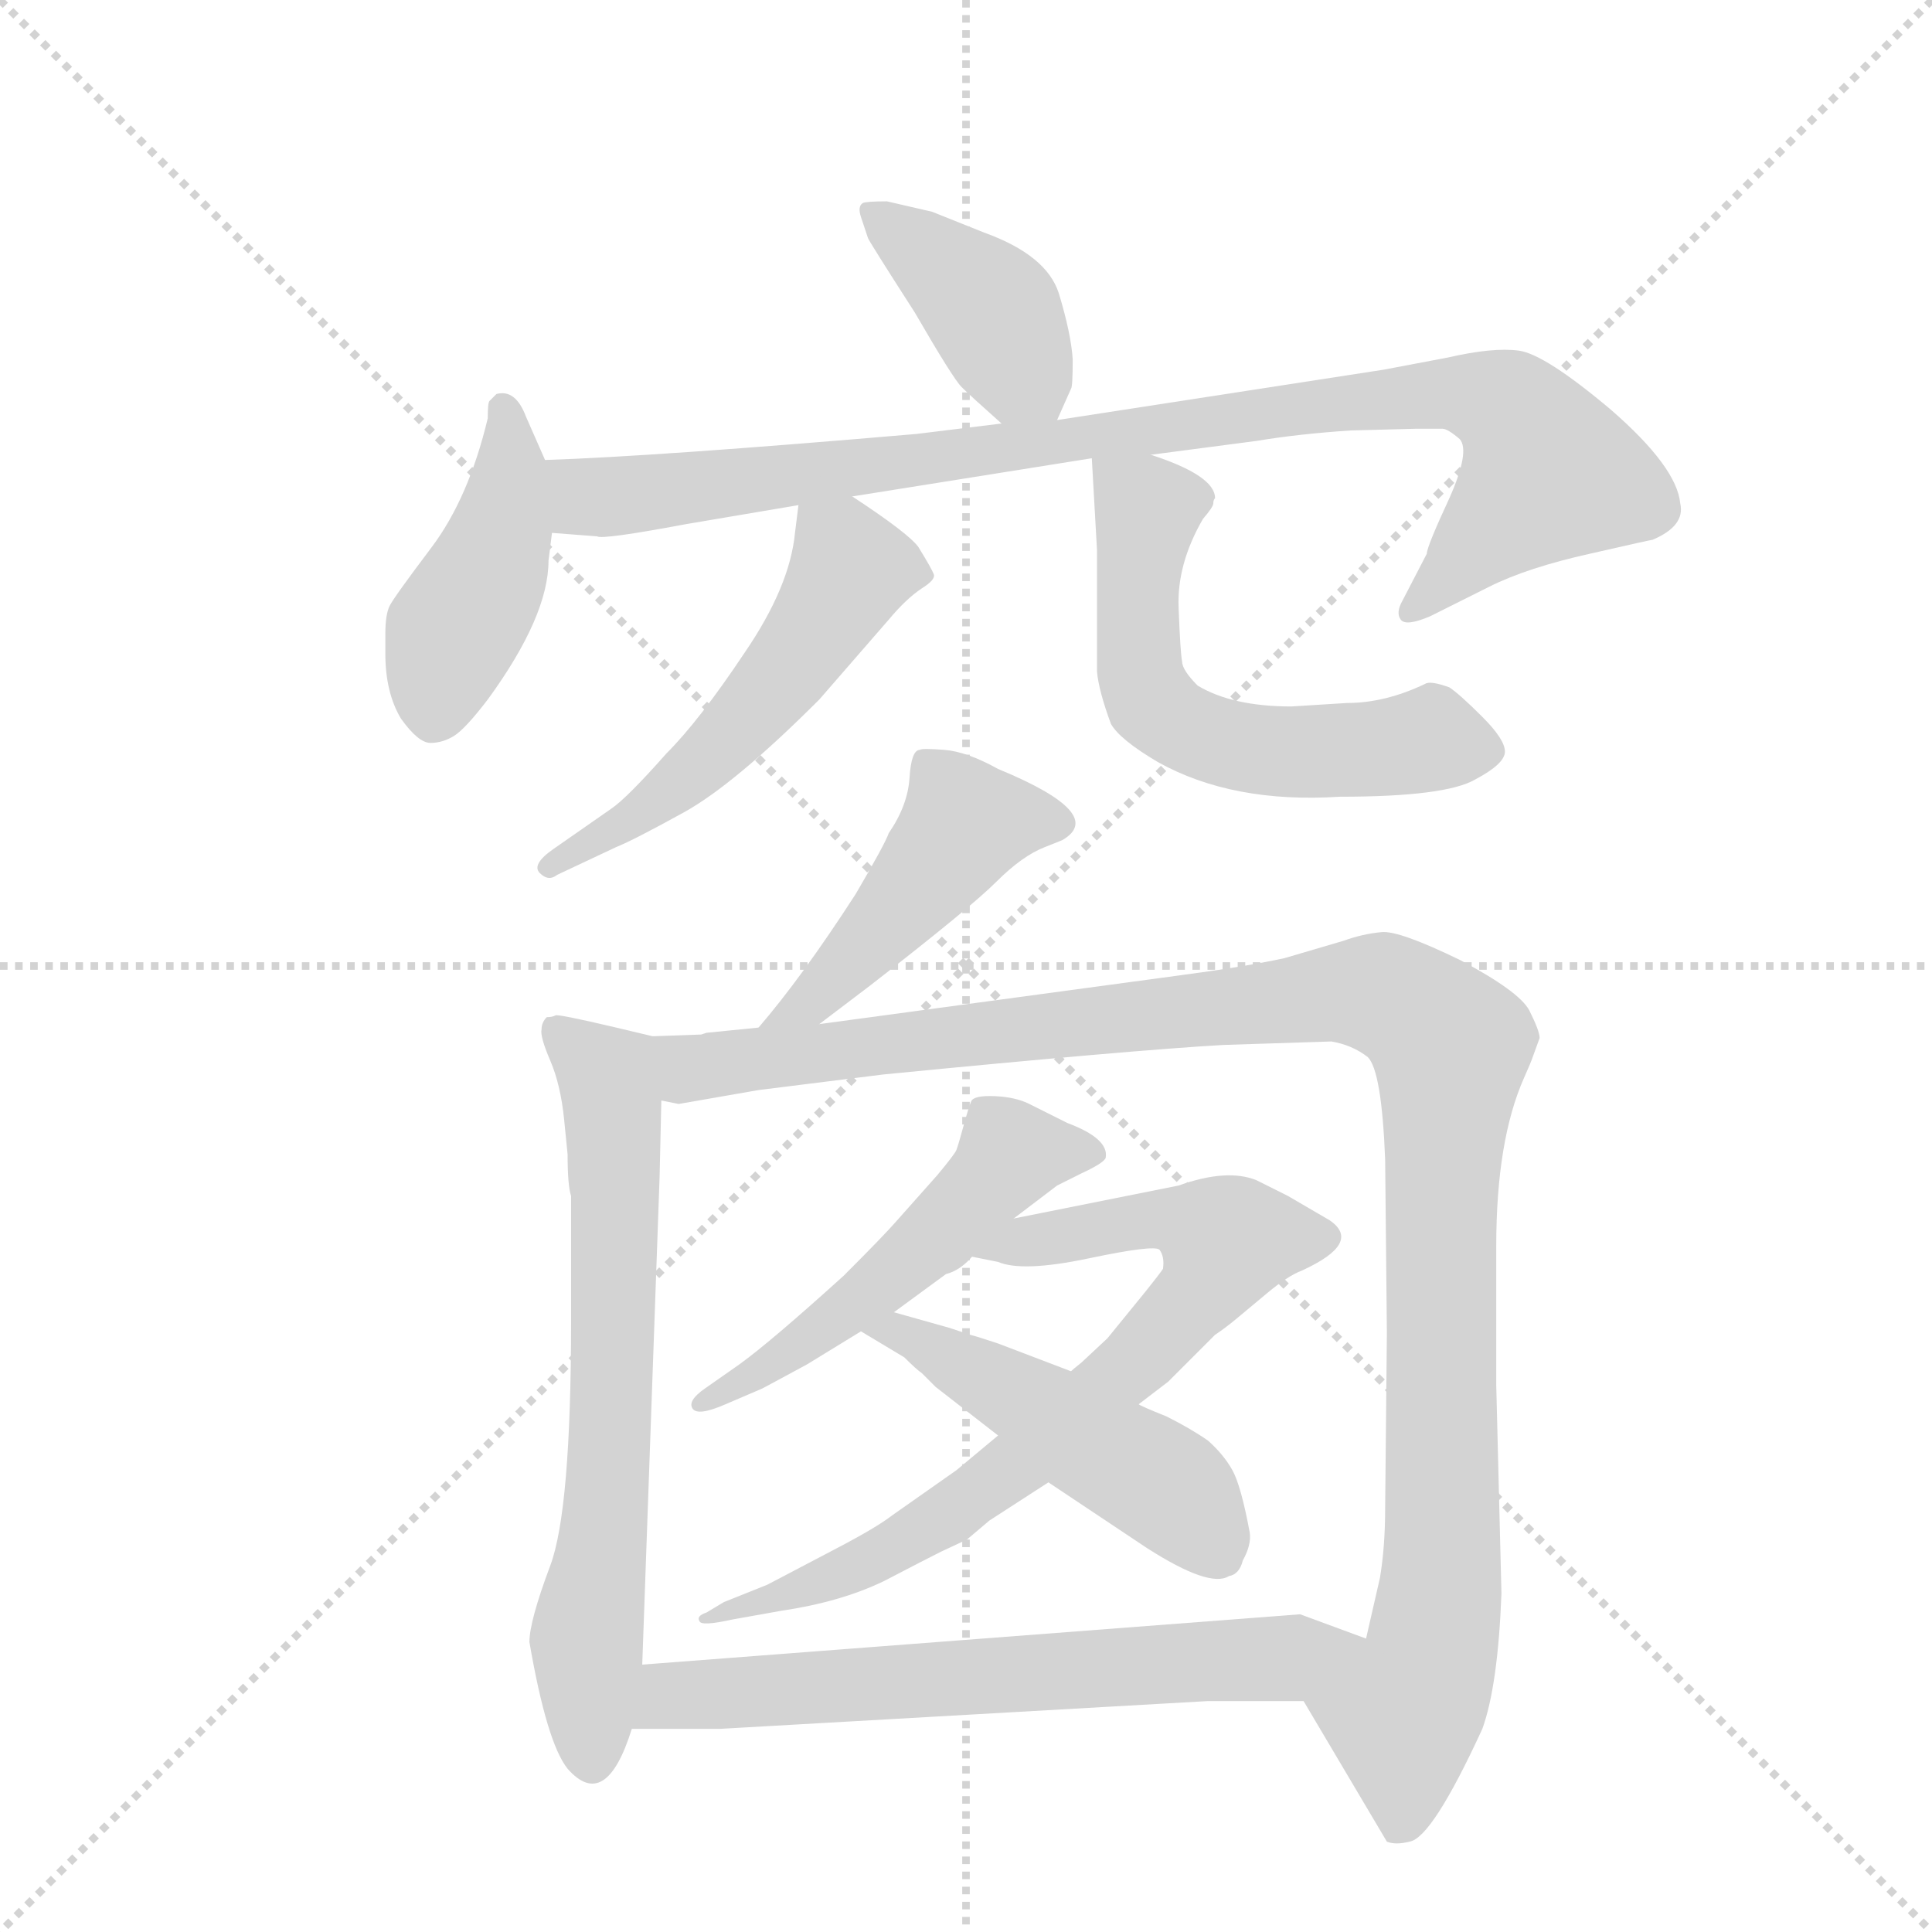<svg version="1.1" viewBox="0 0 1024 1024" xmlns="http://www.w3.org/2000/svg">
  <g stroke="lightgray" stroke-dasharray="1,1" stroke-width="1" transform="scale(4, 4)">
    <line x1="0" y1="0" x2="256" y2="256"></line>
    <line x1="256" y1="0" x2="0" y2="256"></line>
    <line x1="128" y1="0" x2="128" y2="256"></line>
    <line x1="0" y1="128" x2="256" y2="128"></line>
  </g>
  <g transform="scale(0.92, -0.92) translate(60, -900)">
    <style type="text/css">
      
        @keyframes keyframes0 {
          from {
            stroke: blue;
            stroke-dashoffset: 408;
            stroke-width: 128;
          }
          57% {
            animation-timing-function: step-end;
            stroke: blue;
            stroke-dashoffset: 0;
            stroke-width: 128;
          }
          to {
            stroke: black;
            stroke-width: 1024;
          }
        }
        #make-me-a-hanzi-animation-0 {
          animation: keyframes0 0.582s both;
          animation-delay: 0s;
          animation-timing-function: linear;
        }
      
        @keyframes keyframes1 {
          from {
            stroke: blue;
            stroke-dashoffset: 441;
            stroke-width: 128;
          }
          59% {
            animation-timing-function: step-end;
            stroke: blue;
            stroke-dashoffset: 0;
            stroke-width: 128;
          }
          to {
            stroke: black;
            stroke-width: 1024;
          }
        }
        #make-me-a-hanzi-animation-1 {
          animation: keyframes1 0.609s both;
          animation-delay: 0.582s;
          animation-timing-function: linear;
        }
      
        @keyframes keyframes2 {
          from {
            stroke: blue;
            stroke-dashoffset: 971;
            stroke-width: 128;
          }
          76% {
            animation-timing-function: step-end;
            stroke: blue;
            stroke-dashoffset: 0;
            stroke-width: 128;
          }
          to {
            stroke: black;
            stroke-width: 1024;
          }
        }
        #make-me-a-hanzi-animation-2 {
          animation: keyframes2 1.04s both;
          animation-delay: 1.191s;
          animation-timing-function: linear;
        }
      
        @keyframes keyframes3 {
          from {
            stroke: blue;
            stroke-dashoffset: 544;
            stroke-width: 128;
          }
          64% {
            animation-timing-function: step-end;
            stroke: blue;
            stroke-dashoffset: 0;
            stroke-width: 128;
          }
          to {
            stroke: black;
            stroke-width: 1024;
          }
        }
        #make-me-a-hanzi-animation-3 {
          animation: keyframes3 0.693s both;
          animation-delay: 2.231s;
          animation-timing-function: linear;
        }
      
        @keyframes keyframes4 {
          from {
            stroke: blue;
            stroke-dashoffset: 604;
            stroke-width: 128;
          }
          66% {
            animation-timing-function: step-end;
            stroke: blue;
            stroke-dashoffset: 0;
            stroke-width: 128;
          }
          to {
            stroke: black;
            stroke-width: 1024;
          }
        }
        #make-me-a-hanzi-animation-4 {
          animation: keyframes4 0.742s both;
          animation-delay: 2.924s;
          animation-timing-function: linear;
        }
      
        @keyframes keyframes5 {
          from {
            stroke: blue;
            stroke-dashoffset: 471;
            stroke-width: 128;
          }
          61% {
            animation-timing-function: step-end;
            stroke: blue;
            stroke-dashoffset: 0;
            stroke-width: 128;
          }
          to {
            stroke: black;
            stroke-width: 1024;
          }
        }
        #make-me-a-hanzi-animation-5 {
          animation: keyframes5 0.633s both;
          animation-delay: 3.665s;
          animation-timing-function: linear;
        }
      
        @keyframes keyframes6 {
          from {
            stroke: blue;
            stroke-dashoffset: 692;
            stroke-width: 128;
          }
          69% {
            animation-timing-function: step-end;
            stroke: blue;
            stroke-dashoffset: 0;
            stroke-width: 128;
          }
          to {
            stroke: black;
            stroke-width: 1024;
          }
        }
        #make-me-a-hanzi-animation-6 {
          animation: keyframes6 0.813s both;
          animation-delay: 4.299s;
          animation-timing-function: linear;
        }
      
        @keyframes keyframes7 {
          from {
            stroke: blue;
            stroke-dashoffset: 1175;
            stroke-width: 128;
          }
          79% {
            animation-timing-function: step-end;
            stroke: blue;
            stroke-dashoffset: 0;
            stroke-width: 128;
          }
          to {
            stroke: black;
            stroke-width: 1024;
          }
        }
        #make-me-a-hanzi-animation-7 {
          animation: keyframes7 1.206s both;
          animation-delay: 5.112s;
          animation-timing-function: linear;
        }
      
        @keyframes keyframes8 {
          from {
            stroke: blue;
            stroke-dashoffset: 533;
            stroke-width: 128;
          }
          63% {
            animation-timing-function: step-end;
            stroke: blue;
            stroke-dashoffset: 0;
            stroke-width: 128;
          }
          to {
            stroke: black;
            stroke-width: 1024;
          }
        }
        #make-me-a-hanzi-animation-8 {
          animation: keyframes8 0.684s both;
          animation-delay: 6.318s;
          animation-timing-function: linear;
        }
      
        @keyframes keyframes9 {
          from {
            stroke: blue;
            stroke-dashoffset: 779;
            stroke-width: 128;
          }
          72% {
            animation-timing-function: step-end;
            stroke: blue;
            stroke-dashoffset: 0;
            stroke-width: 128;
          }
          to {
            stroke: black;
            stroke-width: 1024;
          }
        }
        #make-me-a-hanzi-animation-9 {
          animation: keyframes9 0.884s both;
          animation-delay: 7.002s;
          animation-timing-function: linear;
        }
      
        @keyframes keyframes10 {
          from {
            stroke: blue;
            stroke-dashoffset: 496;
            stroke-width: 128;
          }
          62% {
            animation-timing-function: step-end;
            stroke: blue;
            stroke-dashoffset: 0;
            stroke-width: 128;
          }
          to {
            stroke: black;
            stroke-width: 1024;
          }
        }
        #make-me-a-hanzi-animation-10 {
          animation: keyframes10 0.654s both;
          animation-delay: 7.886s;
          animation-timing-function: linear;
        }
      
        @keyframes keyframes11 {
          from {
            stroke: blue;
            stroke-dashoffset: 672;
            stroke-width: 128;
          }
          69% {
            animation-timing-function: step-end;
            stroke: blue;
            stroke-dashoffset: 0;
            stroke-width: 128;
          }
          to {
            stroke: black;
            stroke-width: 1024;
          }
        }
        #make-me-a-hanzi-animation-11 {
          animation: keyframes11 0.797s both;
          animation-delay: 8.539s;
          animation-timing-function: linear;
        }
      
    </style>
    
      <path d="M 549 658 L 557 676 Q 558 677 558 693 Q 557 708 550 731 Q 543 753 507 766 L 477 778 L 451 784 Q 439 784 437 783 Q 434 781 436 775 L 440 763 Q 440 762 467 720 Q 489 682 494 677 Q 499 672 517 656 C 539 636 539 636 549 658 Z" fill="lightgray"></path>
    
      <path d="M 162 523.5 Q 162 501 171 486 Q 181 472 188 472 Q 195 472 201.5 476 Q 208 480 221 497 Q 256 545 256 577 L 258 593 L 254 635 L 243 660 Q 237 676 226 673 L 222 669 Q 221 668 221 659 Q 210 613 188.5 584.5 Q 167 556 164.5 551 Q 162 546 162 534.75 L 162 523.5 Z" fill="lightgray"></path>
    
      <path d="M 258 593 L 284 591 Q 287 589 335 598 L 400 609 L 431 614 L 569 636 L 603 638 L 664 646 Q 688 650 718 652 L 756 653 L 771 653 Q 774 653 781 647 Q 787 640 775 613 Q 762 585 762 581 L 748 554 Q 744 547 747 543 Q 750 539 764 545 L 798 562 Q 820 573 856 581 Q 891 589 892 589 Q 911 597 908 610 Q 906 631 868 664 Q 830 696 815 698 Q 800 700 774 694 L 737 687 L 549 658 L 517 656 L 468 650 Q 317 637 254 635 C 224 634 228 595 258 593 Z" fill="lightgray"></path>
    
      <path d="M 400 609 L 398 593 Q 395 562 369 524 Q 343 485 324 466 Q 301 440 292 434 L 259 411 Q 246 402 251 397 Q 256 392 261 396 L 295 412 Q 305 416 334 432 Q 363 448 412 497 L 452 543 Q 462 555 471 561 Q 479 566 478 569 Q 477 572 469 585 Q 463 593 431 614 C 406 631 403 633 400 609 Z" fill="lightgray"></path>
    
      <path d="M 569 636 L 572 583 L 572 513 Q 573 502 580 483 Q 585 474 607 461 Q 650 437 712 441 Q 773 441 790 451 Q 807 460 807 467 Q 807 474 794 487 Q 781 500 775 504 Q 764 508 761 506 Q 738 495 716 495 L 684 493 Q 650 493 630 505 Q 621 514 621 519 Q 620 524 619 550 Q 618 575 633 601 Q 639 608 639 610 Q 639 612 640 613 Q 640 626 603 638 C 575 648 568 650 569 636 Z" fill="lightgray"></path>
    
      <path d="M 452 420 Q 450 414 433 385 Q 402 337 377 308 C 358 285 388 292 412 310 L 441 332 Q 499 377 514 392 Q 529 407 542 412 L 552 416 Q 578 431 515 457 Q 497 467 484 468 Q 471 469 470 468 Q 465 468 464 452 Q 463 436 452 420 Z" fill="lightgray"></path>
    
      <path d="M 316 303 L 295 308 Q 261 316 260 315 Q 258 314 255 314 Q 252 311 252 307 Q 251 303 257 289 Q 263 275 265 255 L 267 235 Q 267 217 269 211 L 269 139 Q 269 30 257 -2 Q 245 -34 245 -46 Q 255 -104 267 -119 Q 289 -144 304 -96 L 310 -59 L 320 222 L 321 266 C 322 296 322 302 316 303 Z" fill="lightgray"></path>
    
      <path d="M 377 308 L 347 305 L 344 304 L 316 303 C 286 301 291 265 321 266 L 331 264 L 377 272 L 449 281 Q 592 295 645 298 L 707 300 Q 719 298 728 291 Q 736 283 738 232 L 739 132 L 738 31 Q 738 9 735 -9 L 727 -44 C 720 -73 676 -54 691 -80 L 739 -161 Q 744 -163 752 -161 Q 765 -159 794 -96 Q 803 -71 805 -18 L 802 102 L 802 182 Q 802 243 818 279 Q 822 288 823 291 L 827 302 Q 827 306 821 318 Q 815 329 781 347 Q 746 364 736 363 Q 725 362 714 358 L 680 348 Q 657 343 619 338 L 412 310 L 377 308 Z" fill="lightgray"></path>
    
      <path d="M 524 198 L 549 217 L 563 224 Q 576 230 577 233 Q 579 244 555 253 L 533 264 Q 525 268 513 268.5 Q 501 269 499.5 265.5 Q 498 262 495 251 Q 492 240 491 237.5 Q 490 235 480 223 L 456 196 Q 449 188 426 165 Q 384 127 366 114 L 346 100 Q 336 93 339 88.5 Q 342 84 358 91 L 379 100 Q 381 101 405 114 L 436 133 L 455 144 L 485 166 Q 493 168 500 176 L 524 198 Z" fill="lightgray"></path>
    
      <path d="M 515 73 L 491 53 L 454 27 Q 445 20 422 8 L 382 -13 L 357 -23 Q 352 -26 347 -29 Q 341 -31 343 -34 Q 344 -37 362 -33 L 390 -28 Q 424 -23 449 -11 Q 474 2 482 6 L 497 13 L 510 24 L 544 46 L 596 91 L 613 104 L 640 131 Q 646 135 652 140 L 670 155 Q 682 165 690 168 Q 725 184 706 197 L 682 211 L 664 220 Q 647 227 619 217 L 524 198 C 495 192 471 182 500 176 L 515 173 Q 529 167 567 175 Q 605 183 608 180 Q 611 176 610 169 Q 608 166 600 156 L 578 129 L 563 115 Q 558 111 557 110 L 515 73 Z" fill="lightgray"></path>
    
      <path d="M 436 133 L 461 118 Q 468 111 471 109 L 479 101 L 515 73 L 544 46 L 601 8 Q 637 -15 648 -8 Q 654 -7 656 1 Q 661 10 660 17 Q 655 44 650 53 Q 645 62 636 70 Q 626 77 612 84 Q 597 90 596 91 L 557 110 L 515 126 Q 503 130 499 131 L 487 135 L 455 144 C 426 152 410 148 436 133 Z" fill="lightgray"></path>
    
      <path d="M 304 -96 L 355 -96 L 636 -80 L 691 -80 C 721 -80 755 -54 727 -44 L 689 -30 L 310 -59 C 280 -61 274 -96 304 -96 Z" fill="lightgray"></path>
    
    
      <clipPath id="make-me-a-hanzi-clip-0">
        <path d="M 549 658 L 557 676 Q 558 677 558 693 Q 557 708 550 731 Q 543 753 507 766 L 477 778 L 451 784 Q 439 784 437 783 Q 434 781 436 775 L 440 763 Q 440 762 467 720 Q 489 682 494 677 Q 499 672 517 656 C 539 636 539 636 549 658 Z"></path>
      </clipPath>
      <path clip-path="url(#make-me-a-hanzi-clip-0)" d="M 444 778 L 509 724 L 543 666" fill="none" id="make-me-a-hanzi-animation-0" stroke-dasharray="280 560" stroke-linecap="round"></path>
    
      <clipPath id="make-me-a-hanzi-clip-1">
        <path d="M 162 523.5 Q 162 501 171 486 Q 181 472 188 472 Q 195 472 201.5 476 Q 208 480 221 497 Q 256 545 256 577 L 258 593 L 254 635 L 243 660 Q 237 676 226 673 L 222 669 Q 221 668 221 659 Q 210 613 188.5 584.5 Q 167 556 164.5 551 Q 162 546 162 534.75 L 162 523.5 Z"></path>
      </clipPath>
      <path clip-path="url(#make-me-a-hanzi-clip-1)" d="M 230 665 L 234 626 L 229 597 L 195 519 L 191 488" fill="none" id="make-me-a-hanzi-animation-1" stroke-dasharray="313 626" stroke-linecap="round"></path>
    
      <clipPath id="make-me-a-hanzi-clip-2">
        <path d="M 258 593 L 284 591 Q 287 589 335 598 L 400 609 L 431 614 L 569 636 L 603 638 L 664 646 Q 688 650 718 652 L 756 653 L 771 653 Q 774 653 781 647 Q 787 640 775 613 Q 762 585 762 581 L 748 554 Q 744 547 747 543 Q 750 539 764 545 L 798 562 Q 820 573 856 581 Q 891 589 892 589 Q 911 597 908 610 Q 906 631 868 664 Q 830 696 815 698 Q 800 700 774 694 L 737 687 L 549 658 L 517 656 L 468 650 Q 317 637 254 635 C 224 634 228 595 258 593 Z"></path>
      </clipPath>
      <path clip-path="url(#make-me-a-hanzi-clip-2)" d="M 259 628 L 275 616 L 292 614 L 716 669 L 771 674 L 809 665 L 821 652 L 830 626 L 751 548" fill="none" id="make-me-a-hanzi-animation-2" stroke-dasharray="843 1686" stroke-linecap="round"></path>
    
      <clipPath id="make-me-a-hanzi-clip-3">
        <path d="M 400 609 L 398 593 Q 395 562 369 524 Q 343 485 324 466 Q 301 440 292 434 L 259 411 Q 246 402 251 397 Q 256 392 261 396 L 295 412 Q 305 416 334 432 Q 363 448 412 497 L 452 543 Q 462 555 471 561 Q 479 566 478 569 Q 477 572 469 585 Q 463 593 431 614 C 406 631 403 633 400 609 Z"></path>
      </clipPath>
      <path clip-path="url(#make-me-a-hanzi-clip-3)" d="M 470 568 L 430 571 L 389 507 L 356 471 L 320 438 L 256 400" fill="none" id="make-me-a-hanzi-animation-3" stroke-dasharray="416 832" stroke-linecap="round"></path>
    
      <clipPath id="make-me-a-hanzi-clip-4">
        <path d="M 569 636 L 572 583 L 572 513 Q 573 502 580 483 Q 585 474 607 461 Q 650 437 712 441 Q 773 441 790 451 Q 807 460 807 467 Q 807 474 794 487 Q 781 500 775 504 Q 764 508 761 506 Q 738 495 716 495 L 684 493 Q 650 493 630 505 Q 621 514 621 519 Q 620 524 619 550 Q 618 575 633 601 Q 639 608 639 610 Q 639 612 640 613 Q 640 626 603 638 C 575 648 568 650 569 636 Z"></path>
      </clipPath>
      <path clip-path="url(#make-me-a-hanzi-clip-4)" d="M 575 630 L 601 605 L 596 520 L 603 496 L 614 485 L 647 471 L 687 466 L 763 474 L 796 468" fill="none" id="make-me-a-hanzi-animation-4" stroke-dasharray="476 952" stroke-linecap="round"></path>
    
      <clipPath id="make-me-a-hanzi-clip-5">
        <path d="M 452 420 Q 450 414 433 385 Q 402 337 377 308 C 358 285 388 292 412 310 L 441 332 Q 499 377 514 392 Q 529 407 542 412 L 552 416 Q 578 431 515 457 Q 497 467 484 468 Q 471 469 470 468 Q 465 468 464 452 Q 463 436 452 420 Z"></path>
      </clipPath>
      <path clip-path="url(#make-me-a-hanzi-clip-5)" d="M 549 426 L 518 430 L 494 423 L 409 325 L 383 312" fill="none" id="make-me-a-hanzi-animation-5" stroke-dasharray="343 686" stroke-linecap="round"></path>
    
      <clipPath id="make-me-a-hanzi-clip-6">
        <path d="M 316 303 L 295 308 Q 261 316 260 315 Q 258 314 255 314 Q 252 311 252 307 Q 251 303 257 289 Q 263 275 265 255 L 267 235 Q 267 217 269 211 L 269 139 Q 269 30 257 -2 Q 245 -34 245 -46 Q 255 -104 267 -119 Q 289 -144 304 -96 L 310 -59 L 320 222 L 321 266 C 322 296 322 302 316 303 Z"></path>
      </clipPath>
      <path clip-path="url(#make-me-a-hanzi-clip-6)" d="M 259 308 L 290 279 L 293 259 L 292 75 L 278 -45 L 280 -113" fill="none" id="make-me-a-hanzi-animation-6" stroke-dasharray="564 1128" stroke-linecap="round"></path>
    
      <clipPath id="make-me-a-hanzi-clip-7">
        <path d="M 377 308 L 347 305 L 344 304 L 316 303 C 286 301 291 265 321 266 L 331 264 L 377 272 L 449 281 Q 592 295 645 298 L 707 300 Q 719 298 728 291 Q 736 283 738 232 L 739 132 L 738 31 Q 738 9 735 -9 L 727 -44 C 720 -73 676 -54 691 -80 L 739 -161 Q 744 -163 752 -161 Q 765 -159 794 -96 Q 803 -71 805 -18 L 802 102 L 802 182 Q 802 243 818 279 Q 822 288 823 291 L 827 302 Q 827 306 821 318 Q 815 329 781 347 Q 746 364 736 363 Q 725 362 714 358 L 680 348 Q 657 343 619 338 L 412 310 L 377 308 Z"></path>
      </clipPath>
      <path clip-path="url(#make-me-a-hanzi-clip-7)" d="M 323 298 L 338 285 L 352 286 L 721 328 L 743 324 L 768 306 L 776 297 L 770 197 L 771 4 L 763 -58 L 748 -92 L 746 -148" fill="none" id="make-me-a-hanzi-animation-7" stroke-dasharray="1047 2094" stroke-linecap="round"></path>
    
      <clipPath id="make-me-a-hanzi-clip-8">
        <path d="M 524 198 L 549 217 L 563 224 Q 576 230 577 233 Q 579 244 555 253 L 533 264 Q 525 268 513 268.5 Q 501 269 499.5 265.5 Q 498 262 495 251 Q 492 240 491 237.5 Q 490 235 480 223 L 456 196 Q 449 188 426 165 Q 384 127 366 114 L 346 100 Q 336 93 339 88.5 Q 342 84 358 91 L 379 100 Q 381 101 405 114 L 436 133 L 455 144 L 485 166 Q 493 168 500 176 L 524 198 Z"></path>
      </clipPath>
      <path clip-path="url(#make-me-a-hanzi-clip-8)" d="M 570 236 L 522 235 L 442 156 L 392 117 L 344 94" fill="none" id="make-me-a-hanzi-animation-8" stroke-dasharray="405 810" stroke-linecap="round"></path>
    
      <clipPath id="make-me-a-hanzi-clip-9">
        <path d="M 515 73 L 491 53 L 454 27 Q 445 20 422 8 L 382 -13 L 357 -23 Q 352 -26 347 -29 Q 341 -31 343 -34 Q 344 -37 362 -33 L 390 -28 Q 424 -23 449 -11 Q 474 2 482 6 L 497 13 L 510 24 L 544 46 L 596 91 L 613 104 L 640 131 Q 646 135 652 140 L 670 155 Q 682 165 690 168 Q 725 184 706 197 L 682 211 L 664 220 Q 647 227 619 217 L 524 198 C 495 192 471 182 500 176 L 515 173 Q 529 167 567 175 Q 605 183 608 180 Q 611 176 610 169 Q 608 166 600 156 L 578 129 L 563 115 Q 558 111 557 110 L 515 73 Z"></path>
      </clipPath>
      <path clip-path="url(#make-me-a-hanzi-clip-9)" d="M 508 176 L 533 186 L 602 198 L 646 185 L 631 155 L 596 117 L 486 27 L 397 -18 L 346 -32" fill="none" id="make-me-a-hanzi-animation-9" stroke-dasharray="651 1302" stroke-linecap="round"></path>
    
      <clipPath id="make-me-a-hanzi-clip-10">
        <path d="M 436 133 L 461 118 Q 468 111 471 109 L 479 101 L 515 73 L 544 46 L 601 8 Q 637 -15 648 -8 Q 654 -7 656 1 Q 661 10 660 17 Q 655 44 650 53 Q 645 62 636 70 Q 626 77 612 84 Q 597 90 596 91 L 557 110 L 515 126 Q 503 130 499 131 L 487 135 L 455 144 C 426 152 410 148 436 133 Z"></path>
      </clipPath>
      <path clip-path="url(#make-me-a-hanzi-clip-10)" d="M 443 131 L 468 129 L 611 44 L 641 6" fill="none" id="make-me-a-hanzi-animation-10" stroke-dasharray="368 736" stroke-linecap="round"></path>
    
      <clipPath id="make-me-a-hanzi-clip-11">
        <path d="M 304 -96 L 355 -96 L 636 -80 L 691 -80 C 721 -80 755 -54 727 -44 L 689 -30 L 310 -59 C 280 -61 274 -96 304 -96 Z"></path>
      </clipPath>
      <path clip-path="url(#make-me-a-hanzi-clip-11)" d="M 310 -91 L 326 -77 L 657 -57 L 719 -45" fill="none" id="make-me-a-hanzi-animation-11" stroke-dasharray="544 1088" stroke-linecap="round"></path>
    
  </g>
</svg>